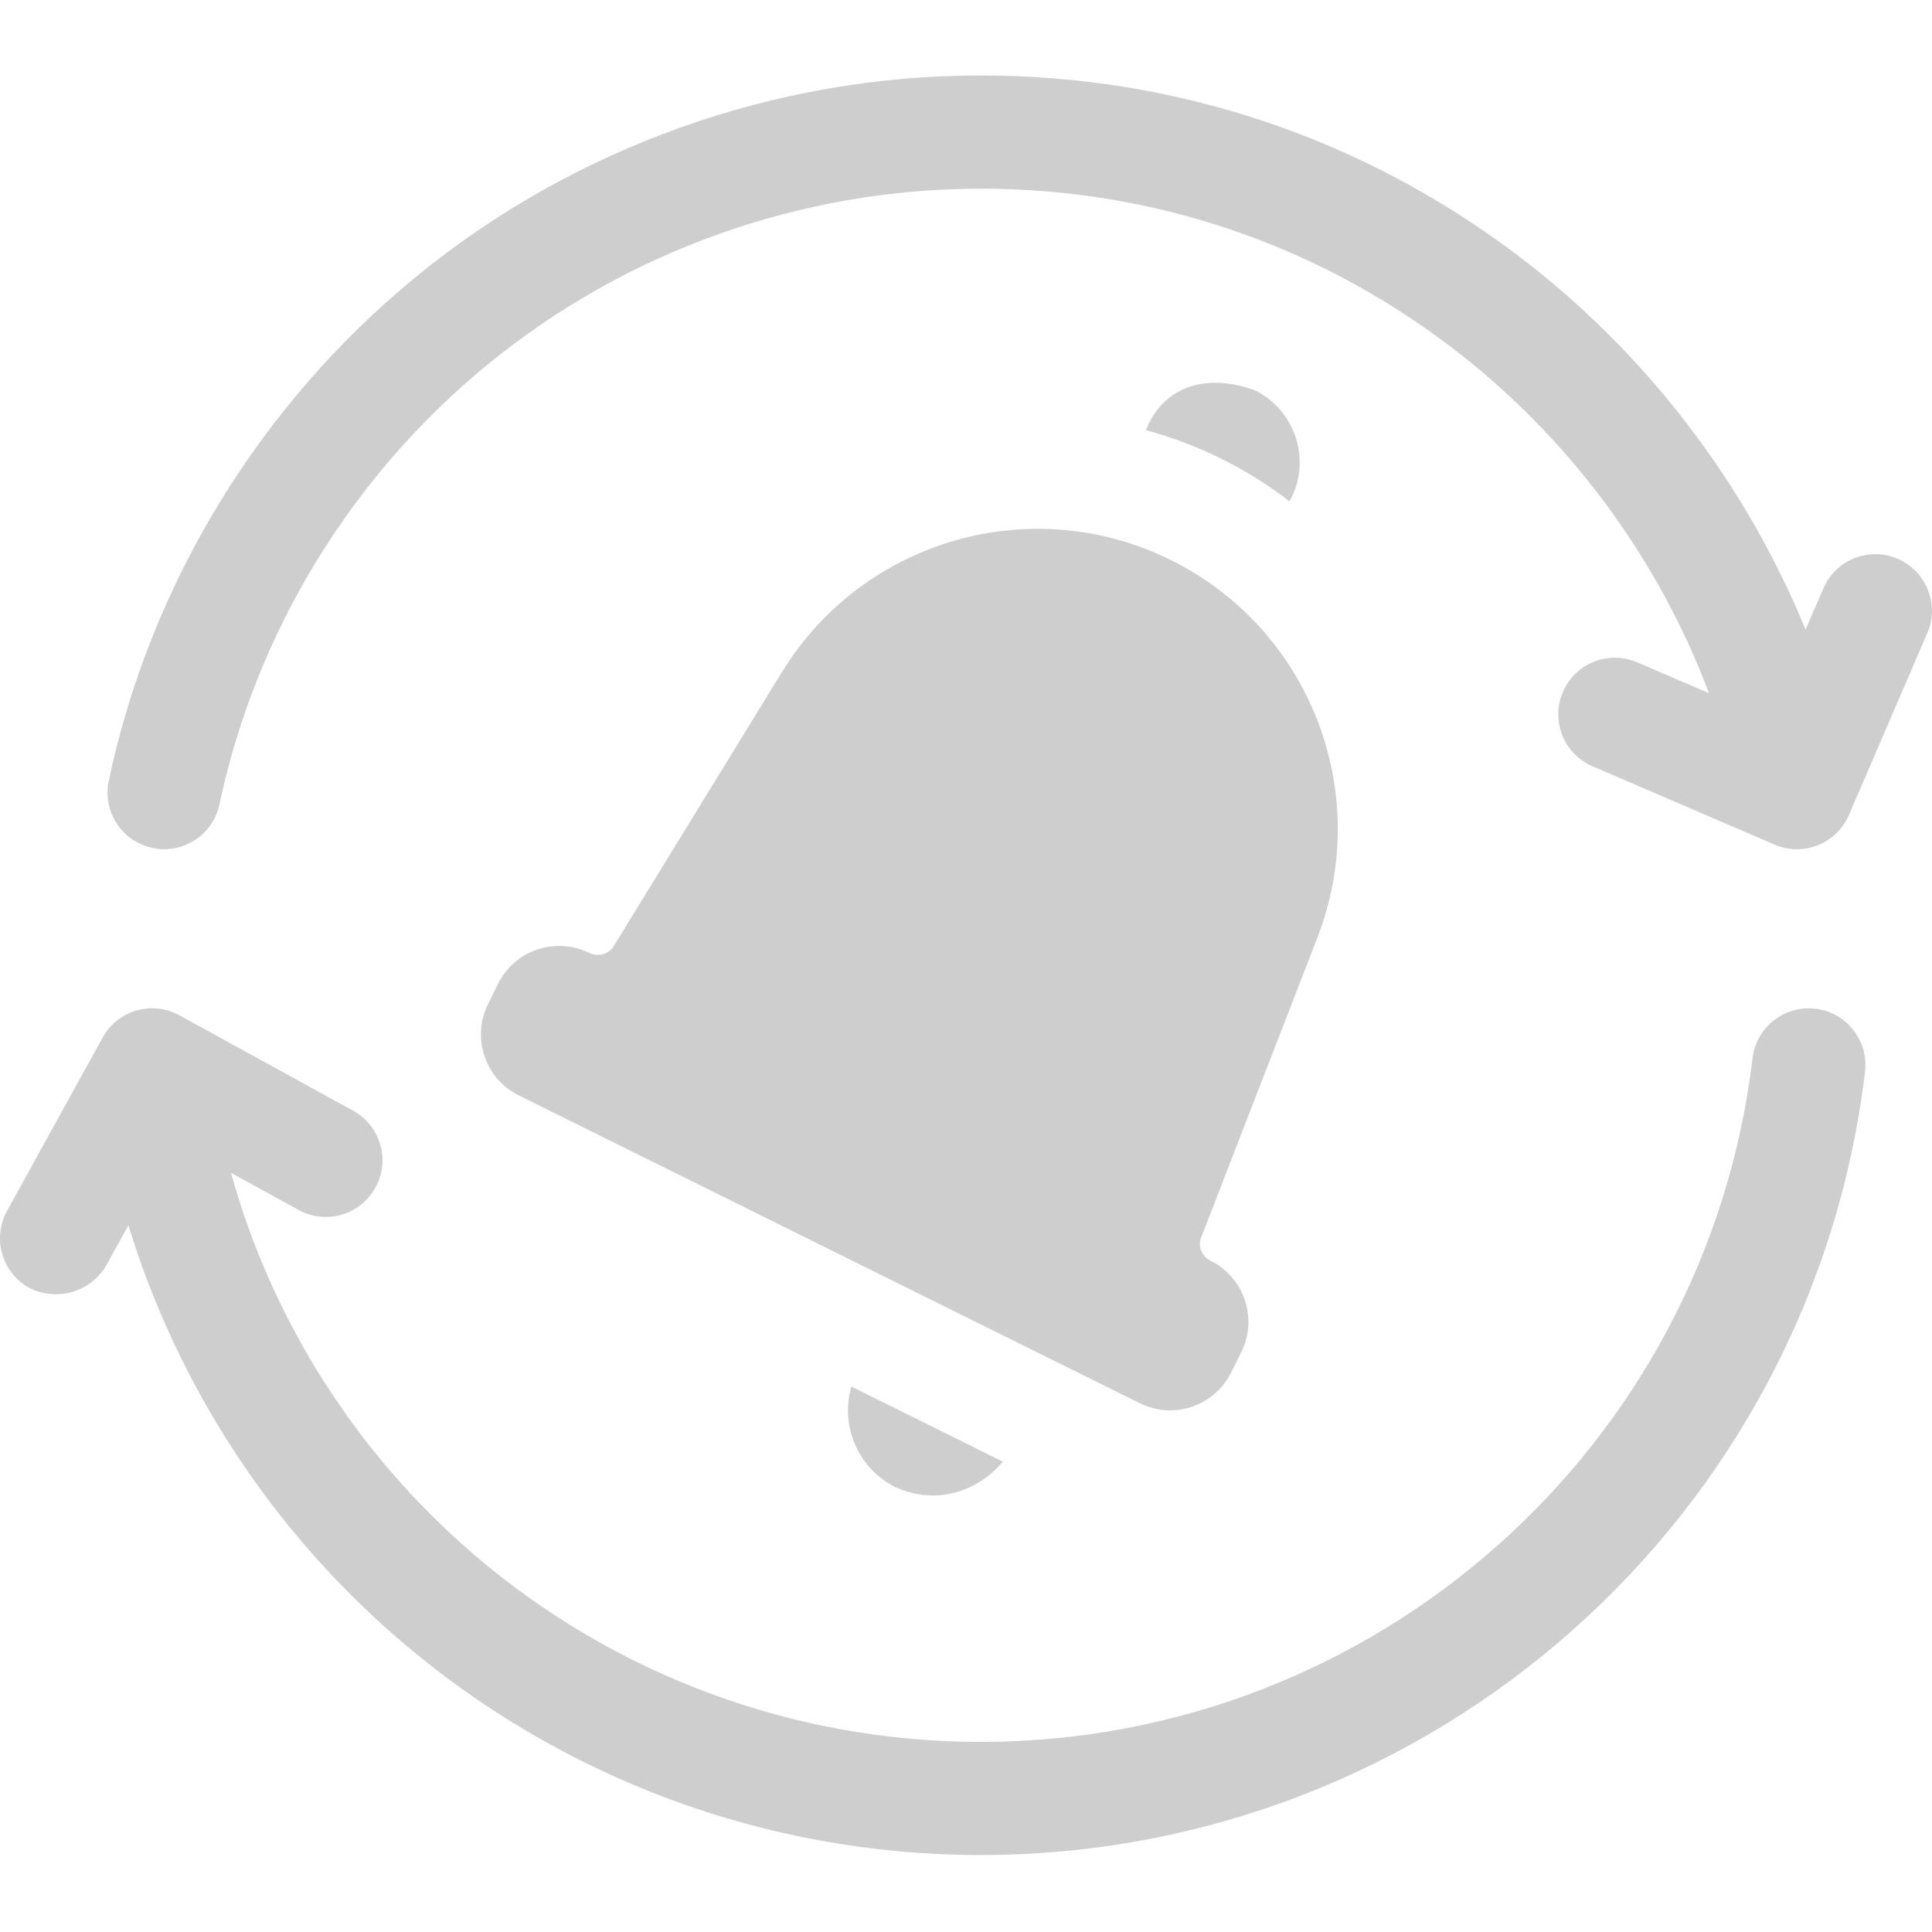 <svg width="18" height="18" viewBox="0 0 18 18" fill="none" xmlns="http://www.w3.org/2000/svg">
<g clip-path="url(#clip0)">
<path d="M16.914 9.398C16.625 9.363 16.363 9.57 16.328 9.859C15.895 13.49 12.803 16.229 9.135 16.229C7.395 16.229 5.714 15.604 4.4 14.47C3.311 13.53 2.531 12.293 2.152 10.927L2.782 11.273C3.037 11.413 3.358 11.319 3.498 11.064C3.638 10.809 3.545 10.488 3.29 10.348L1.671 9.459C1.416 9.319 1.096 9.412 0.956 9.667L0.065 11.283C-0.075 11.538 0.018 11.859 0.273 11.999C0.509 12.12 0.828 12.057 0.989 11.792L1.196 11.416C1.651 12.9 2.519 14.24 3.71 15.268C5.216 16.568 7.142 17.283 9.135 17.283C13.336 17.283 16.879 14.145 17.376 9.984C17.41 9.695 17.204 9.432 16.914 9.398Z" fill="#CECECE"/>
<path d="M17.681 5.206C17.414 5.091 17.103 5.214 16.988 5.482L16.822 5.866C16.262 4.499 15.332 3.284 14.149 2.386C12.696 1.285 10.963 0.703 9.135 0.703C7.22 0.703 5.351 1.37 3.873 2.581C2.416 3.776 1.4 5.443 1.013 7.276C0.953 7.561 1.136 7.84 1.421 7.9C1.457 7.908 1.494 7.912 1.53 7.912C1.774 7.912 1.993 7.742 2.045 7.493C2.383 5.895 3.269 4.44 4.542 3.397C5.832 2.34 7.463 1.758 9.135 1.758C10.731 1.758 12.244 2.266 13.511 3.227C14.601 4.053 15.444 5.187 15.922 6.458L15.254 6.171C14.986 6.056 14.676 6.179 14.561 6.447C14.446 6.714 14.569 7.024 14.837 7.139L16.533 7.869C16.601 7.898 16.672 7.912 16.741 7.912C16.946 7.912 17.14 7.793 17.226 7.593L17.956 5.899C18.072 5.632 17.948 5.322 17.681 5.206Z" fill="#CECECE"/>
<path d="M7.286 6.26L5.727 8.8C5.696 8.861 5.634 8.897 5.569 8.897C5.543 8.897 5.517 8.891 5.492 8.879C5.401 8.834 5.305 8.813 5.21 8.813C4.976 8.813 4.751 8.942 4.64 9.166L4.547 9.355C4.391 9.67 4.52 10.051 4.834 10.206L10.62 13.074C10.711 13.118 10.807 13.14 10.902 13.14C11.136 13.14 11.36 13.01 11.471 12.786L11.565 12.597C11.721 12.283 11.592 11.902 11.278 11.746C11.191 11.703 11.155 11.598 11.198 11.511L12.275 8.732C12.797 7.383 12.204 5.86 10.909 5.218C10.512 5.021 10.088 4.927 9.67 4.927C8.726 4.927 7.811 5.406 7.286 6.26Z" fill="#CECECE"/>
<path d="M8.346 13.857C8.757 14.041 9.141 13.864 9.343 13.618L7.932 12.918C7.826 13.284 7.993 13.683 8.346 13.857Z" fill="#CECECE"/>
<path d="M12.014 4.671C12.02 4.661 12.026 4.65 12.031 4.64C12.214 4.27 12.063 3.821 11.693 3.637C11.257 3.478 10.863 3.585 10.69 3.975C10.685 3.986 10.681 3.997 10.676 4.008C10.918 4.073 11.153 4.162 11.377 4.273C11.604 4.386 11.817 4.519 12.014 4.671Z" fill="#CECECE"/>
</g>
<defs>
<clipPath id="clip0">
<rect width="18" height="18" fill="white"/>
</clipPath>
</defs>
</svg>
